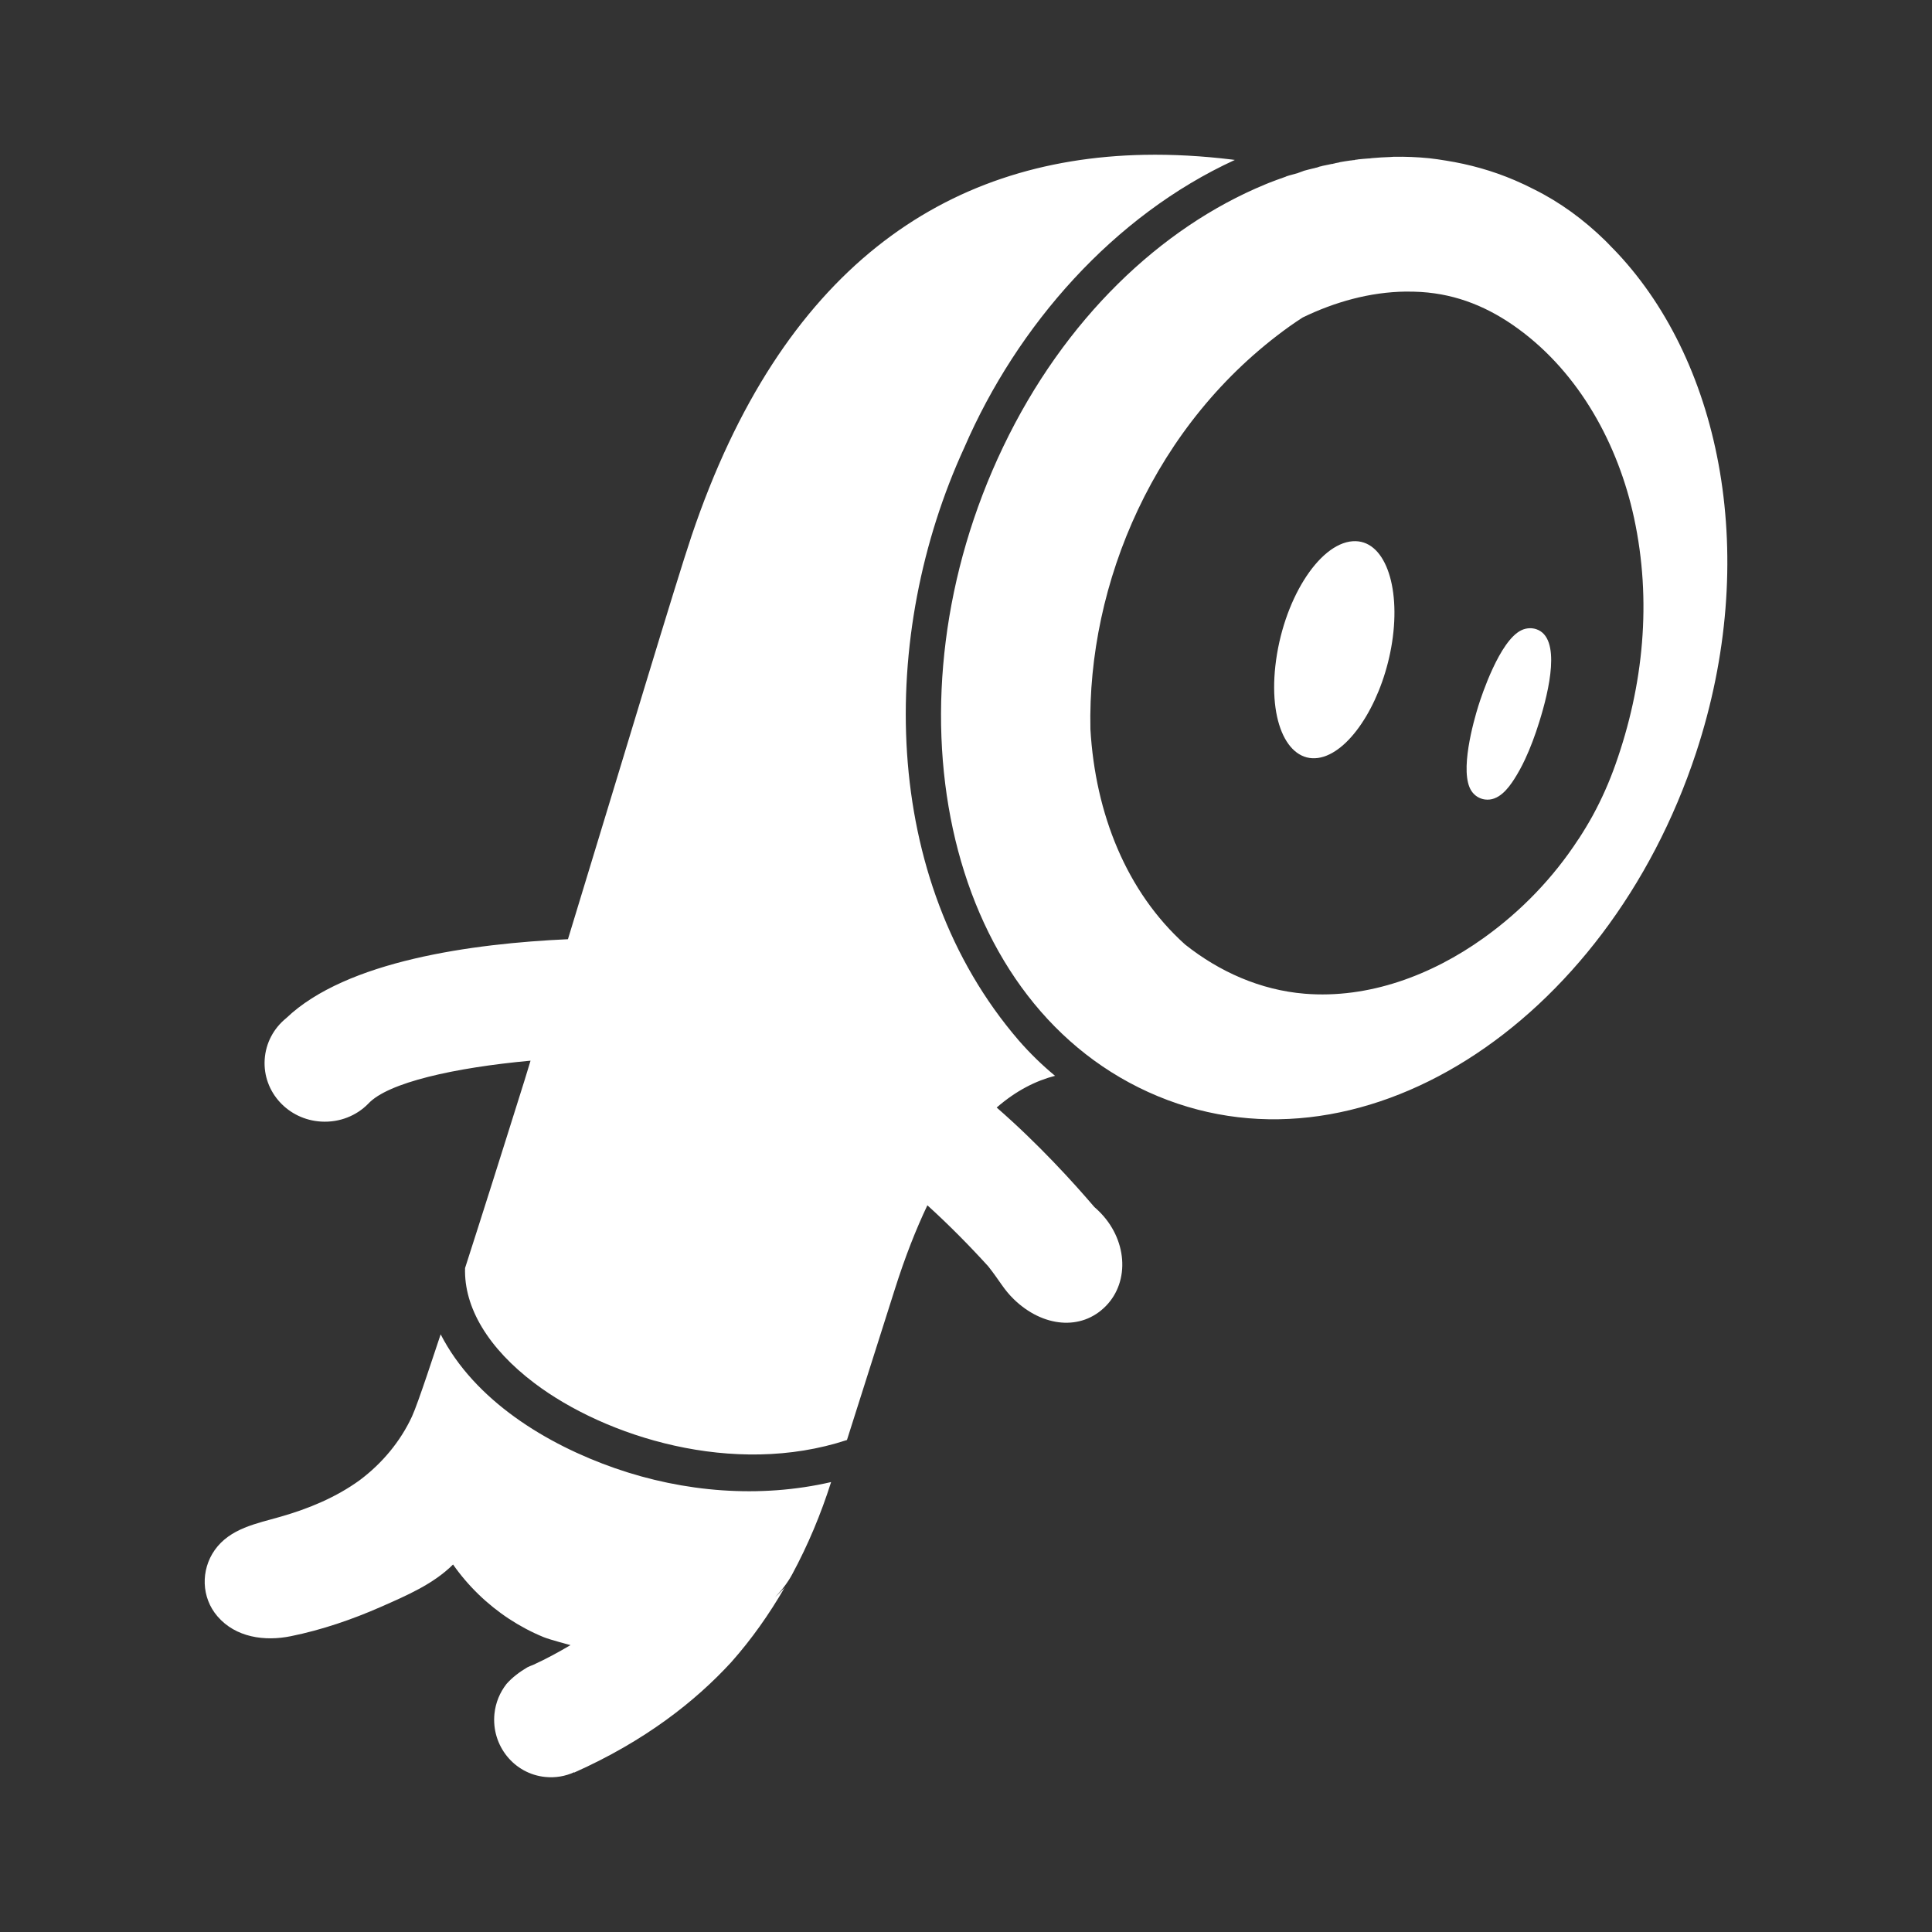 <?xml version="1.0" encoding="UTF-8" standalone="no"?>
<!-- Created with Inkscape (http://www.inkscape.org/) -->

<svg
   xmlns:dc="http://purl.org/dc/elements/1.1/"
   xmlns:cc="http://creativecommons.org/ns#"
   xmlns:rdf="http://www.w3.org/1999/02/22-rdf-syntax-ns#"
   xmlns:svg="http://www.w3.org/2000/svg"
   xmlns="http://www.w3.org/2000/svg"
   xmlns:xlink="http://www.w3.org/1999/xlink"
   xmlns:sodipodi="http://sodipodi.sourceforge.net/DTD/sodipodi-0.dtd"
   xmlns:inkscape="http://www.inkscape.org/namespaces/inkscape"
   version="1.1"
   width="100%"
   height="100%"
   viewBox="0 0 512 512"
   id="svg2"
   inkscape:version="0.48.5 r10040"
   sodipodi:docname="gcstar.svg">
  <rect x="0" y="0" width="512" height="512" fill="#333333" stroke="none"/>
  <sodipodi:namedview
     pagecolor="#ffffff"
     bordercolor="#666666"
     borderopacity="1"
     objecttolerance="10"
     gridtolerance="10"
     guidetolerance="10"
     inkscape:pageopacity="0"
     inkscape:pageshadow="2"
     inkscape:window-width="684"
     inkscape:window-height="480"
     id="namedview223"
     showgrid="false"
     inkscape:zoom="0.4609375"
     inkscape:cx="256"
     inkscape:cy="256"
     inkscape:window-x="0"
     inkscape:window-y="0"
     inkscape:window-maximized="0"
     inkscape:current-layer="svg2" />
  <defs
     id="defs4">
    <clipPath
       id="1">
      <path
         d="M 26,0 C 11.603,0 0,11.603 0,26 v 460 c 0,14.397 11.603,26 26,26 h 460 c 14.397,0 26,-11.603 26,-26 V 26 C 512,11.603 500.397,0 486,0 H 26"
         inkscape:connector-curvature="0"
         id="path7" />
    </clipPath>
    <linearGradient
       id="2">
      <stop
         id="stop30"
         style="stop-color:#fcbd39;stop-opacity:1"
         offset="0" />
      <stop
         id="stop32"
         style="stop-color:#ff8e04;stop-opacity:1"
         offset="1" />
    </linearGradient>
    <linearGradient
       y1="-122.73"
       x2="0"
       y2="817.68"
       id="3"
       gradientUnits="userSpaceOnUse"
       gradientTransform="translate(236.475,-8.678)">
      <stop
         id="stop35"
         style="stop-color:#ffffff;stop-opacity:1"
         offset="0" />
      <stop
         id="stop37"
         style="stop-color:#ffffff;stop-opacity:0"
         offset="1" />
    </linearGradient>
    <linearGradient
       y1="-2.169"
       x2="0"
       y2="509.85"
       id="4"
       xlink:href="#2"
       gradientUnits="userSpaceOnUse" />
  </defs>
  <path
     d="M 26,0 C 11.603,0 0,11.603 0,26 v 460 c 0,14.397 11.603,26 26,26 h 460 c 14.397,0 26,-11.603 26,-26 V 26 C 512,11.603 500.397,0 486,0 H 26"
     inkscape:connector-curvature="0"
     id="path51"
     style="fill:none;fill-opacity:1" />
  <g
     id="g97"
     style="line-height:125%;letter-spacing:0;word-spacing:0;font-family:Gentium Book Basic" />
  <g
     id="g145"
     style="line-height:125%;letter-spacing:0;word-spacing:0;font-family:Gentium Book Basic" />
  <g
     id="g193"
     style="line-height:125%;letter-spacing:0;word-spacing:0;font-family:Gentium Book Basic" />
  <g
     id="g241"
     style="line-height:125%;letter-spacing:0;word-spacing:0;font-family:Gentium Book Basic" />
  <g
     id="g289"
     style="font-size:208.33px;line-height:125%;letter-spacing:0;word-spacing:0;font-family:Gentium Book Basic" />
  <g
     id="g355"
     style="line-height:125%;letter-spacing:0;word-spacing:0;font-family:Gentium Book Basic" />
  <g
     id="g403"
     style="line-height:125%;letter-spacing:0;word-spacing:0;font-family:Gentium Book Basic" />
  <g
     id="g451"
     style="line-height:125%;letter-spacing:0;word-spacing:0;font-family:Gentium Book Basic" />
  <g
     id="g499"
     style="line-height:125%;letter-spacing:0;word-spacing:0;font-family:Gentium Book Basic" />
  <g
     id="g547"
     style="font-size:208.33px;line-height:125%;letter-spacing:0;word-spacing:0;font-family:Gentium Book Basic" />
  <g
     id="g613"
     style="line-height:125%;letter-spacing:0;word-spacing:0;font-family:Gentium Book Basic" />
  <g
     id="g661"
     style="line-height:125%;letter-spacing:0;word-spacing:0;font-family:Gentium Book Basic" />
  <g
     id="g709"
     style="line-height:125%;letter-spacing:0;word-spacing:0;font-family:Gentium Book Basic" />
  <g
     id="g757"
     style="line-height:125%;letter-spacing:0;word-spacing:0;font-family:Gentium Book Basic" />
  <g
     id="g805"
     style="line-height:125%;letter-spacing:0;word-spacing:0;font-family:Gentium Book Basic" />
  <g
     id="g853"
     style="line-height:125%;letter-spacing:0;word-spacing:0;font-family:Gentium Book Basic" />
  <g
     id="g901"
     style="font-size:208.33px;line-height:125%;letter-spacing:0;word-spacing:0;font-family:Gentium Book Basic" />
  <g
     id="g967"
     style="line-height:125%;letter-spacing:0;word-spacing:0;font-family:Gentium Book Basic" />
  <g
     id="g1015"
     style="line-height:125%;letter-spacing:0;word-spacing:0;font-family:Gentium Book Basic" />
  <g
     id="g1063"
     style="line-height:125%;letter-spacing:0;word-spacing:0;font-family:Gentium Book Basic" />
  <g
     id="g1111"
     style="line-height:125%;letter-spacing:0;word-spacing:0;font-family:Gentium Book Basic" />
  <g
     id="g1159"
     style="font-size:208.33px;line-height:125%;letter-spacing:0;word-spacing:0;font-family:Gentium Book Basic" />
  <g
     id="g1225"
     style="line-height:125%;letter-spacing:0;word-spacing:0;font-family:Gentium Book Basic" />
  <g
     clip-path="url(#1)"
     id="g1277"
     style="opacity:0.0">
    <path
       d="M 303.24,41.03 C 250.255,42.066 207.06,71.446 183.28,141.99 L 536.83,495.54 C 560.608,424.99 603.8,395.61 656.79,394.58 z"
       inkscape:connector-curvature="0"
       id="path1279" />
    <path
       d="m 183.28,141.99 c -4.165,12.355 -17.886,58.2 -32.768,106.91 l 353.55,353.55 c 14.882,-48.701 28.602,-94.55 32.768,-106.91 z"
       inkscape:connector-curvature="0"
       id="path1281" />
    <path
       d="m 150.51,248.9 c -25.2,1.142 -58.748,5.689 -74.67,20.927 l 353.55,353.55 c 15.922,-15.238 49.47,-19.785 74.67,-20.927 z"
       inkscape:connector-curvature="0"
       id="path1283" />
    <path
       d="m 75.844,269.82 c -3.274,2.644 -5.437,6.557 -5.703,11.02 l 353.55,353.55 c 0.266,-4.463 2.429,-8.375 5.703,-11.02 z"
       inkscape:connector-curvature="0"
       id="path1285" />
    <path
       d="m 70.14,280.84 c -0.267,4.527 1.485,8.709 4.494,11.718 l 353.55,353.55 c -3.01,-3.01 -4.761,-7.191 -4.494,-11.718 z"
       inkscape:connector-curvature="0"
       id="path1287" />
    <path
       d="m 74.63,292.56 c 2.679,2.679 6.354,4.428 10.489,4.666 l 353.55,353.55 c -4.135,-0.238 -7.81,-1.987 -10.489,-4.666 z"
       inkscape:connector-curvature="0"
       id="path1289" />
    <path
       d="m 85.12,297.23 c 4.873,0.278 9.352,-1.553 12.469,-4.736 l 353.55,353.55 c -3.117,3.184 -7.596,5.01 -12.469,4.736 z"
       inkscape:connector-curvature="0"
       id="path1291" />
    <path
       d="m 97.59,292.49 c 5.174,-5.609 22.829,-9.552 43.01,-11.406 l 353.55,353.55 c -20.19,1.854 -37.839,5.797 -43.01,11.406 z"
       inkscape:connector-curvature="0"
       id="path1293" />
    <path
       d="m 140.61,281.08 c -0.524,1.686 -1.038,3.401 -1.547,5.075 l 353.55,353.55 c 0.508,-1.674 1.022,-3.389 1.547,-5.075 z"
       inkscape:connector-curvature="0"
       id="path1295" />
    <path
       d="m 139.06,286.16 c -1.729,5.433 -3.422,10.851 -5.123,16.287 l 353.55,353.55 c 1.701,-5.436 3.394,-10.855 5.123,-16.287 z"
       inkscape:connector-curvature="0"
       id="path1297" />
    <path
       d="m 133.94,302.45 c -2.355,7.474 -4.719,14.963 -7.105,22.425 l 353.55,353.55 c 2.386,-7.462 4.75,-14.951 7.105,-22.425 z"
       inkscape:connector-curvature="0"
       id="path1299" />
    <path
       d="m 126.83,324.87 c -1.185,3.719 -2.368,7.445 -3.576,11.164 l 353.55,353.55 c 1.209,-3.719 2.391,-7.445 3.576,-11.164 z"
       inkscape:connector-curvature="0"
       id="path1301" />
    <path
       d="m 123.26,336.04 c -0.261,8.295 3.76,16.809 11.543,24.592 l 353.55,353.55 C 480.57,706.399 476.549,697.884 476.81,689.59 z"
       inkscape:connector-curvature="0"
       id="path1303" />
    <path
       d="m 134.8,360.63 c 2.023,2.023 4.3,3.997 6.822,5.904 l 353.55,353.55 c -2.522,-1.907 -4.799,-3.881 -6.822,-5.904 z"
       inkscape:connector-curvature="0"
       id="path1305" />
    <path
       d="m 141.62,366.53 c 18.789,14.209 52.73,24.986 82.84,15.08 l 353.55,353.55 c -30.11,9.907 -64.05,-0.87 -82.84,-15.08 z"
       inkscape:connector-curvature="0"
       id="path1307" />
    <path
       d="m 224.46,381.61 c 3.324,-10.466 7.75,-24.455 12.662,-39.872 l 353.55,353.55 c -4.912,15.418 -9.338,29.406 -12.662,39.872 z"
       inkscape:connector-curvature="0"
       id="path1309" />
    <path
       d="m 237.12,341.74 c 2.722,-8.608 5.632,-15.985 8.651,-22.329 l 353.55,353.55 c -3.02,6.344 -5.929,13.72 -8.651,22.329 z"
       inkscape:connector-curvature="0"
       id="path1311" />
    <path
       d="m 245.77,319.41 c 2.654,2.407 5.294,4.932 7.86,7.498 l 353.55,353.55 c -2.566,-2.566 -5.206,-5.091 -7.86,-7.498 z"
       inkscape:connector-curvature="0"
       id="path1313" />
    <path
       d="m 253.63,326.91 c 2.883,2.883 5.673,5.818 8.283,8.692 l 353.55,353.55 c -2.61,-2.875 -5.399,-5.809 -8.283,-8.692 z"
       inkscape:connector-curvature="0"
       id="path1315" />
    <path
       d="m 261.91,335.6 c 3.036,3.837 3.959,5.896 6.532,8.47 l 353.55,353.55 c -2.573,-2.573 -3.496,-4.633 -6.532,-8.47 z"
       inkscape:connector-curvature="0"
       id="path1317" />
    <path
       d="m 268.45,344.07 c 0.092,0.092 0.186,0.185 0.282,0.278 l 353.55,353.55 c -0.096,-0.093 -0.19,-0.186 -0.282,-0.278 z"
       inkscape:connector-curvature="0"
       id="path1319" />
    <path
       d="m 268.73,344.35 c 7.568,7.322 17.774,8.425 24.31,1.788 l 353.55,353.55 c -6.535,6.637 -16.742,5.533 -24.31,-1.788 z"
       inkscape:connector-curvature="0"
       id="path1321" />
    <path
       d="m 293.04,346.14 c 6.457,-6.553 5.689,-17.658 -1.641,-24.988 l 353.55,353.55 c 7.33,7.33 8.097,18.435 1.641,24.988 z"
       inkscape:connector-curvature="0"
       id="path1323" />
    <path
       d="m 291.4,321.15 c -0.081,-0.081 -0.162,-0.161 -0.244,-0.24 l 353.55,353.55 c 0.082,0.08 0.164,0.16 0.244,0.24 z"
       inkscape:connector-curvature="0"
       id="path1325" />
    <path
       d="m 291.15,320.91 c -0.36,-0.344 -0.728,-0.702 -1.112,-1.015 l 353.55,353.55 c 0.383,0.313 0.752,0.671 1.112,1.015 z"
       inkscape:connector-curvature="0"
       id="path1327" />
    <path
       d="m 290.04,319.89 c -3.507,-4.107 -8.541,-9.749 -14.572,-15.78 l 353.55,353.55 c 6.03,6.03 11.07,11.673 14.572,15.78 z"
       inkscape:connector-curvature="0"
       id="path1329" />
    <path
       d="m 275.47,304.11 c -3.479,-3.479 -7.291,-7.088 -11.333,-10.608 l 353.55,353.55 c 4.04,3.52 7.853,7.129 11.333,10.608 z"
       inkscape:connector-curvature="0"
       id="path1331" />
    <path
       d="m 264.14,293.5 c 5.205,-4.524 10.421,-7.104 15.466,-8.409 l 353.55,353.55 c -5.04,1.306 -10.26,3.885 -15.466,8.409 z"
       inkscape:connector-curvature="0"
       id="path1333" />
    <path
       d="m 279.6,285.1 c -1.991,-1.646 -3.909,-3.389 -5.746,-5.226 l 353.55,353.55 c 1.838,1.838 3.755,3.58 5.746,5.226 z"
       inkscape:connector-curvature="0"
       id="path1335" />
    <path
       d="m 273.86,279.87 c -1.333,-1.333 -2.624,-2.717 -3.871,-4.15 l 353.55,353.55 c 1.247,1.433 2.538,2.817 3.871,4.15 z"
       inkscape:connector-curvature="0"
       id="path1337" />
    <path
       d="M 269.99,275.72 C 233.056,232.823 232.79,168.13 255.588,118.55 l 353.55,353.55 c -22.797,49.575 -22.531,114.27 14.402,157.17 z"
       inkscape:connector-curvature="0"
       id="path1339" />
    <path
       d="M 255.58,118.55 C 269.579,86.22 295.133,57.11 327.25,42.38 L 680.8,395.93 c -32.12,14.732 -57.675,43.842 -71.67,76.17 z"
       inkscape:connector-curvature="0"
       id="path1341" />
    <path
       d="m 327.26,42.38 c -0.234,-0.022 -0.494,-0.077 -0.725,-0.097 l 353.55,353.55 c 0.231,0.02 0.491,0.075 0.725,0.097 z"
       inkscape:connector-curvature="0"
       id="path1343" />
    <path
       d="m 326.53,42.28 c -7.94,-0.97 -15.726,-1.405 -23.295,-1.257 l 353.55,353.55 c 7.569,-0.148 15.355,0.287 23.295,1.257 z"
       inkscape:connector-curvature="0"
       id="path1345" />
    <path
       d="m 369.16,41.56 c -0.257,0.005 -0.517,0.042 -0.773,0.048 l 353.55,353.55 c 0.257,-0.007 0.516,-0.044 0.773,-0.048 z"
       inkscape:connector-curvature="0"
       id="path1347" />
    <path
       d="m 368.39,41.608 c -1.592,0.044 -3.188,0.156 -4.785,0.29 l 353.55,353.55 c 1.597,-0.134 3.193,-0.246 4.785,-0.29 z"
       inkscape:connector-curvature="0"
       id="path1349" />
    <path
       d="m 363.6,41.898 c -0.242,0.019 -0.483,0.075 -0.725,0.097 l 353.55,353.55 c 0.242,-0.022 0.482,-0.077 0.725,-0.097 z"
       inkscape:connector-curvature="0"
       id="path1351" />
    <path
       d="m 362.88,41.995 c -0.048,0.005 -0.096,-0.005 -0.145,0 l 353.55,353.55 c 0.049,-0.005 0.097,0.005 0.145,0 z"
       inkscape:connector-curvature="0"
       id="path1353" />
    <path
       d="m 362.73,41.995 c -0.033,0.003 -0.065,-0.003 -0.096,0 l 353.55,353.55 c 0.031,-0.003 0.063,0.003 0.096,0 z"
       inkscape:connector-curvature="0"
       id="path1355" />
    <path
       d="m 362.63,41.995 c -0.918,0.088 -1.837,0.125 -2.755,0.242 l 353.55,353.55 c 0.918,-0.117 1.837,-0.154 2.755,-0.242 z"
       inkscape:connector-curvature="0"
       id="path1357" />
    <path
       d="m 359.88,42.24 c -0.065,0.008 -0.128,0.04 -0.193,0.048 l 353.55,353.55 c 0.065,-0.008 0.128,-0.041 0.193,-0.048 z"
       inkscape:connector-curvature="0"
       id="path1359" />
    <path
       d="m 359.69,42.28 c -0.16,0.021 -0.323,0.027 -0.483,0.048 l 353.55,353.55 c 0.16,-0.021 0.323,-0.028 0.483,-0.048 z"
       inkscape:connector-curvature="0"
       id="path1361" />
    <path
       d="m 359.2,42.33 c -0.05,0.006 -0.096,0.042 -0.145,0.048 l 353.55,353.55 c 0.049,-0.007 0.095,-0.042 0.145,-0.048 z"
       inkscape:connector-curvature="0"
       id="path1363" />
    <path
       d="m 359.06,42.38 c -0.049,0.006 -0.096,0.042 -0.145,0.048 l 353.55,353.55 c 0.049,-0.007 0.096,-0.042 0.145,-0.048 z"
       inkscape:connector-curvature="0"
       id="path1365" />
    <path
       d="m 358.91,42.43 c -0.063,0.009 -0.13,-0.009 -0.193,0 l 353.55,353.55 c 0.063,-0.009 0.13,0.009 0.193,0 z"
       inkscape:connector-curvature="0"
       id="path1367" />
    <path
       d="m 358.72,42.43 c -0.128,0.018 -0.259,0.03 -0.387,0.048 l 353.55,353.55 c 0.128,-0.018 0.258,-0.031 0.387,-0.048 z"
       inkscape:connector-curvature="0"
       id="path1369" />
    <path
       d="m 358.33,42.478 c -0.096,0.014 -0.194,0.034 -0.29,0.048 l 353.55,353.55 c 0.096,-0.014 0.194,-0.034 0.29,-0.048 z"
       inkscape:connector-curvature="0"
       id="path1371" />
    <path
       d="m 358.04,42.526 c -0.048,0.008 -0.097,-0.008 -0.145,0 l 353.55,353.55 c 0.048,-0.008 0.097,0.008 0.145,0 z"
       inkscape:connector-curvature="0"
       id="path1373" />
    <path
       d="m 357.9,42.526 c -0.92,0.138 -1.835,0.267 -2.755,0.435 l 353.55,353.55 c 0.92,-0.168 1.834,-0.297 2.755,-0.435 z"
       inkscape:connector-curvature="0"
       id="path1375" />
    <path
       d="m 355.14,42.961 c -0.05,0.009 -0.094,0.039 -0.145,0.048 l 353.55,353.55 c 0.051,-0.009 0.095,-0.039 0.145,-0.048 z"
       inkscape:connector-curvature="0"
       id="path1377" />
    <path
       d="m 355,43.01 c -0.065,0.012 -0.128,0.036 -0.193,0.048 l 353.55,353.55 c 0.065,-0.012 0.128,-0.036 0.193,-0.048 z"
       inkscape:connector-curvature="0"
       id="path1379" />
    <path
       d="m 354.8,43.06 c -0.05,0.009 -0.096,0.039 -0.145,0.048 l 353.55,353.55 c 0.049,-0.009 0.095,-0.039 0.145,-0.048 z"
       inkscape:connector-curvature="0"
       id="path1381" />
    <path
       d="m 354.66,43.11 c -0.046,0.009 -0.097,-0.009 -0.145,0 l 353.55,353.55 c 0.048,-0.009 0.099,0.009 0.145,0 z"
       inkscape:connector-curvature="0"
       id="path1383" />
    <path
       d="m 354.51,43.11 c -0.05,0.009 -0.096,0.039 -0.145,0.048 l 353.55,353.55 c 0.049,-0.009 0.095,-0.039 0.145,-0.048 z"
       inkscape:connector-curvature="0"
       id="path1385" />
    <path
       d="m 354.37,43.15 c -0.111,0.022 -0.226,0.026 -0.338,0.048 l 353.55,353.55 c 0.112,-0.022 0.227,-0.027 0.338,-0.048 z"
       inkscape:connector-curvature="0"
       id="path1387" />
    <path
       d="m 354.03,43.2 c -0.05,0.009 -0.096,0.039 -0.145,0.048 l 353.55,353.55 c 0.049,-0.01 0.095,-0.039 0.145,-0.048 z"
       inkscape:connector-curvature="0"
       id="path1389" />
    <path
       d="m 353.88,43.25 c -0.049,0.009 -0.096,0.038 -0.145,0.048 l 353.55,353.55 c 0.049,-0.01 0.096,-0.039 0.145,-0.048 z"
       inkscape:connector-curvature="0"
       id="path1391" />
    <path
       d="m 353.74,43.3 c -0.096,0.019 -0.194,0.029 -0.29,0.048 L 707,396.898 c 0.096,-0.019 0.194,-0.029 0.29,-0.048 z"
       inkscape:connector-curvature="0"
       id="path1393" />
    <path
       d="m 353.45,43.35 c -0.05,0.011 -0.094,0.038 -0.145,0.048 l 353.55,353.55 c 0.051,-0.01 0.095,-0.037 0.145,-0.048 z"
       inkscape:connector-curvature="0"
       id="path1395" />
    <path
       d="m 353.3,43.4 c -0.065,0.014 -0.128,0.035 -0.193,0.048 l 353.55,353.55 c 0.065,-0.014 0.128,-0.034 0.193,-0.048 z"
       inkscape:connector-curvature="0"
       id="path1397" />
    <path
       d="m 353.11,43.44 c -0.046,0.009 -0.097,-0.009 -0.145,0 l 353.55,353.55 c 0.048,-0.009 0.099,0.009 0.145,0 z"
       inkscape:connector-curvature="0"
       id="path1399" />
    <path
       d="m 352.96,43.44 c -0.08,0.017 -0.162,0.031 -0.242,0.048 l 353.55,353.55 c 0.08,-0.017 0.162,-0.031 0.242,-0.048 z"
       inkscape:connector-curvature="0"
       id="path1401" />
    <path
       d="m 352.72,43.492 c -0.226,0.048 -0.451,0.096 -0.677,0.145 l 353.55,353.55 c 0.226,-0.049 0.451,-0.097 0.677,-0.145 z"
       inkscape:connector-curvature="0"
       id="path1403" />
    <path
       d="m 352.05,43.637 c -0.547,0.119 -1.096,0.209 -1.643,0.338 l 353.55,353.55 c 0.547,-0.129 1.096,-0.219 1.643,-0.338 z"
       inkscape:connector-curvature="0"
       id="path1405" />
    <path
       d="m 350.4,43.975 c -0.049,0.012 -0.096,0.036 -0.145,0.048 l 353.55,353.55 c 0.049,-0.012 0.096,-0.036 0.145,-0.048 z"
       inkscape:connector-curvature="0"
       id="path1407" />
    <path
       d="m 350.26,44.02 c -0.05,0.012 -0.096,0.036 -0.145,0.048 l 353.55,353.55 c 0.049,-0.012 0.095,-0.036 0.145,-0.048 z"
       inkscape:connector-curvature="0"
       id="path1409" />
    <path
       d="m 350.11,44.07 c -0.096,0.023 -0.194,0.025 -0.29,0.048 l 353.55,353.55 c 0.096,-0.023 0.194,-0.025 0.29,-0.048 z"
       inkscape:connector-curvature="0"
       id="path1411" />
    <path
       d="m 349.82,44.12 c -0.05,0.012 -0.096,0.036 -0.145,0.048 l 353.55,353.55 c 0.049,-0.012 0.095,-0.036 0.145,-0.048 z"
       inkscape:connector-curvature="0"
       id="path1413" />
    <path
       d="m 349.68,44.17 c -0.05,0.012 -0.096,0.036 -0.145,0.048 l 353.55,353.55 c 0.049,-0.012 0.095,-0.036 0.145,-0.048 z"
       inkscape:connector-curvature="0"
       id="path1415" />
    <path
       d="m 349.53,44.22 c -0.05,0.012 -0.096,0.036 -0.145,0.048 l 353.55,353.55 c 0.049,-0.012 0.095,-0.036 0.145,-0.048 z"
       inkscape:connector-curvature="0"
       id="path1417" />
    <path
       d="m 349.39,44.26 c -0.05,0.012 -0.096,0.036 -0.145,0.048 l 353.55,353.55 c 0.049,-0.012 0.095,-0.036 0.145,-0.048 z"
       inkscape:connector-curvature="0"
       id="path1419" />
    <path
       d="m 349.24,44.31 c -0.05,0.012 -0.096,0.036 -0.145,0.048 l 353.55,353.55 c 0.049,-0.013 0.095,-0.036 0.145,-0.048 z"
       inkscape:connector-curvature="0"
       id="path1421" />
    <path
       d="m 349.1,44.36 c -0.02,0.005 -0.028,0.043 -0.048,0.048 l 353.55,353.55 c 0.02,-0.005 0.028,-0.044 0.048,-0.048 z"
       inkscape:connector-curvature="0"
       id="path1423" />
    <path
       d="m 349.05,44.41 c -0.045,0.012 -0.099,-0.012 -0.145,0 l 353.55,353.55 c 0.046,-0.012 0.1,0.012 0.145,0 z"
       inkscape:connector-curvature="0"
       id="path1425" />
    <path
       d="m 348.9,44.41 c -0.034,0.009 -0.062,0.039 -0.096,0.048 l 353.55,353.55 c 0.034,-0.009 0.062,-0.039 0.096,-0.048 z"
       inkscape:connector-curvature="0"
       id="path1427" />
    <path
       d="m 348.81,44.46 c -0.031,0.008 -0.066,-0.008 -0.096,0 l 353.55,353.55 c 0.03,-0.008 0.065,0.008 0.096,0 z"
       inkscape:connector-curvature="0"
       id="path1429" />
    <path
       d="m 348.71,44.46 c -0.065,0.017 -0.128,0.031 -0.193,0.048 l 353.55,353.55 c 0.065,-0.017 0.128,-0.031 0.193,-0.048 z"
       inkscape:connector-curvature="0"
       id="path1431" />
    <path
       d="m 348.52,44.506 c -0.05,0.012 -0.096,0.035 -0.145,0.048 l 353.55,353.55 c 0.049,-0.013 0.095,-0.036 0.145,-0.048 z"
       inkscape:connector-curvature="0"
       id="path1433" />
    <path
       d="m 348.37,44.554 c -0.05,0.014 -0.096,0.035 -0.145,0.048 l 353.55,353.55 c 0.049,-0.013 0.095,-0.034 0.145,-0.048 z"
       inkscape:connector-curvature="0"
       id="path1435" />
    <path
       d="m 348.23,44.602 c -0.015,0.005 -0.034,-0.005 -0.048,0 l 353.55,353.55 c 0.014,-0.005 0.033,0.005 0.048,0 z"
       inkscape:connector-curvature="0"
       id="path1437" />
    <path
       d="m 348.18,44.602 c -0.079,0.021 -0.163,0.027 -0.241,0.048 l 353.55,353.55 c 0.079,-0.021 0.163,-0.027 0.241,-0.048 z"
       inkscape:connector-curvature="0"
       id="path1439" />
    <path
       d="m 347.94,44.65 c -0.754,0.2 -1.519,0.361 -2.272,0.58 l 353.55,353.55 c 0.753,-0.219 1.518,-0.38 2.272,-0.58 z"
       inkscape:connector-curvature="0"
       id="path1441" />
    <path
       d="m 345.66,45.23 c -0.05,0.014 -0.096,0.034 -0.145,0.048 l 353.55,353.55 c 0.049,-0.014 0.095,-0.034 0.145,-0.048 z"
       inkscape:connector-curvature="0"
       id="path1443" />
    <path
       d="m 345.52,45.28 c -0.05,0.014 -0.096,0.034 -0.145,0.048 l 353.55,353.55 c 0.049,-0.014 0.095,-0.034 0.145,-0.048 z"
       inkscape:connector-curvature="0"
       id="path1445" />
    <path
       d="m 345.37,45.33 c -0.034,0.011 -0.063,0.038 -0.096,0.048 l 353.55,353.55 c 0.033,-0.01 0.062,-0.037 0.096,-0.048 z"
       inkscape:connector-curvature="0"
       id="path1447" />
    <path
       d="m 345.28,45.38 c -0.05,0.015 -0.096,0.034 -0.145,0.048 l 353.55,353.55 c 0.049,-0.015 0.095,-0.033 0.145,-0.048 z"
       inkscape:connector-curvature="0"
       id="path1449" />
    <path
       d="m 345.13,45.42 c -0.048,0.015 -0.096,0.034 -0.145,0.048 l 353.55,353.55 c 0.049,-0.015 0.097,-0.033 0.145,-0.048 z"
       inkscape:connector-curvature="0"
       id="path1451" />
    <path
       d="m 344.99,45.47 c -0.034,0.011 -0.063,0.038 -0.096,0.048 l 353.55,353.55 c 0.033,-0.01 0.062,-0.037 0.096,-0.048 z"
       inkscape:connector-curvature="0"
       id="path1453" />
    <path
       d="m 344.89,45.52 c -0.05,0.015 -0.096,0.033 -0.145,0.048 l 353.55,353.55 c 0.049,-0.015 0.095,-0.033 0.145,-0.048 z"
       inkscape:connector-curvature="0"
       id="path1455" />
    <path
       d="m 344.75,45.568 c -0.048,0.015 -0.096,0.033 -0.145,0.048 l 353.55,353.55 c 0.049,-0.015 0.097,-0.033 0.145,-0.048 z"
       inkscape:connector-curvature="0"
       id="path1457" />
    <path
       d="m 344.6,45.616 c -0.05,0.015 -0.096,0.033 -0.145,0.048 l 353.55,353.55 c 0.049,-0.015 0.095,-0.033 0.145,-0.048 z"
       inkscape:connector-curvature="0"
       id="path1459" />
    <path
       d="m 344.46,45.665 c -0.034,0.011 -0.063,0.038 -0.096,0.048 l 353.55,353.55 c 0.033,-0.011 0.062,-0.037 0.096,-0.048 z"
       inkscape:connector-curvature="0"
       id="path1461" />
    <path
       d="m 344.36,45.713 c -0.049,0.016 -0.096,0.033 -0.145,0.048 l 353.55,353.55 c 0.049,-0.016 0.096,-0.033 0.145,-0.048 z"
       inkscape:connector-curvature="0"
       id="path1463" />
    <path
       d="m 344.21,45.761 c -0.05,0.016 -0.096,0.033 -0.145,0.048 l 353.55,353.55 c 0.049,-0.016 0.095,-0.033 0.145,-0.048 z"
       inkscape:connector-curvature="0"
       id="path1465" />
    <path
       d="m 344.07,45.809 c -0.034,0.011 -0.062,0.037 -0.096,0.048 l 353.55,353.55 c 0.034,-0.011 0.062,-0.037 0.096,-0.048 z"
       inkscape:connector-curvature="0"
       id="path1467" />
    <path
       d="m 343.97,45.858 c -0.05,0.016 -0.096,0.032 -0.145,0.048 l 353.55,353.55 c 0.049,-0.016 0.095,-0.032 0.145,-0.048 z"
       inkscape:connector-curvature="0"
       id="path1469" />
    <path
       d="m 343.83,45.906 c -0.952,0.297 -1.95,0.494 -2.9,0.822 l 353.55,353.55 c 0.949,-0.328 1.947,-0.524 2.9,-0.822 z"
       inkscape:connector-curvature="0"
       id="path1471" />
    <path
       d="m 340.93,46.727 c -0.034,0.012 -0.063,0.036 -0.096,0.048 l 353.55,353.55 c 0.033,-0.012 0.062,-0.036 0.096,-0.048 z"
       inkscape:connector-curvature="0"
       id="path1473" />
    <path
       d="m 340.83,46.776 c -0.034,0.012 -0.063,0.036 -0.096,0.048 l 353.55,353.55 c 0.033,-0.012 0.062,-0.036 0.096,-0.048 z"
       inkscape:connector-curvature="0"
       id="path1475" />
    <path
       d="m 340.74,46.824 c -0.13,0.046 -0.257,0.099 -0.387,0.145 l 353.55,353.55 c 0.13,-0.046 0.257,-0.099 0.387,-0.145 z"
       inkscape:connector-curvature="0"
       id="path1477" />
    <path
       d="m 340.35,46.969 c -1.365,0.481 -2.702,0.954 -4.06,1.498 l 353.55,353.55 c 1.357,-0.544 2.694,-1.017 4.06,-1.498 z"
       inkscape:connector-curvature="0"
       id="path1479" />
    <path
       d="m 336.29,48.47 c -0.355,0.143 -0.709,0.288 -1.063,0.435 l 353.55,353.55 c 0.354,-0.147 0.708,-0.292 1.063,-0.435 z"
       inkscape:connector-curvature="0"
       id="path1481" />
    <path
       d="m 335.23,48.902 c -27.571,11.396 -53.17,35.611 -69.4,69.55 l 353.55,353.55 c 16.228,-33.936 41.831,-58.15 69.4,-69.55 z"
       inkscape:connector-curvature="0"
       id="path1483" />
    <path
       d="m 265.82,118.45 c -26.615,55.608 -20.253,119.67 14.1,154.02 L 633.47,626.02 C 599.12,591.67 592.759,527.61 619.37,472 z"
       inkscape:connector-curvature="0"
       id="path1485" />
    <path
       d="m 279.92,272.47 c 6.97,6.97 15.09,12.717 24.327,16.921 l 353.55,353.55 c -9.233,-4.204 -17.356,-9.951 -24.327,-16.921 z"
       inkscape:connector-curvature="0"
       id="path1487" />
    <path
       d="m 304.25,289.39 c 55.32,25.2 121.51,-17.911 145.23,-89.94 L 803.03,553 c -23.724,72.03 -89.91,115.14 -145.23,89.94 z"
       inkscape:connector-curvature="0"
       id="path1489" />
    <path
       d="M 449.48,199.45 C 466.401,148.08 456.362,96.72 428.601,67.07 l 353.55,353.55 c 27.76,29.649 37.8,81.01 20.879,132.38 z"
       inkscape:connector-curvature="0"
       id="path1491" />
    <path
       d="m 428.6,67.07 c -0.523,-0.57 -1.06,-1.091 -1.595,-1.643 l 353.55,353.55 c 0.534,0.552 1.072,1.073 1.595,1.643 z"
       inkscape:connector-curvature="0"
       id="path1493" />
    <path
       d="m 427,65.43 c -0.459,-0.466 -0.9,-0.953 -1.362,-1.415 l 353.55,353.55 c 0.462,0.462 0.902,0.949 1.362,1.415 z"
       inkscape:connector-curvature="0"
       id="path1495" />
    <path
       d="m 425.64,64.02 c -0.077,-0.077 -0.155,-0.153 -0.233,-0.229 l 353.55,353.55 c 0.078,0.075 0.156,0.152 0.233,0.229 z"
       inkscape:connector-curvature="0"
       id="path1497" />
    <path
       d="M 425.41,63.788 C 419.682,58.186 413.36,53.575 406.561,50.207 l 353.55,353.55 c 6.801,3.368 13.12,7.978 18.849,13.581 z"
       inkscape:connector-curvature="0"
       id="path1499" />
    <path
       d="m 406.56,50.21 c -1.675,-0.869 -3.38,-1.669 -5.123,-2.417 l 353.55,353.55 c 1.743,0.747 3.448,1.548 5.123,2.416 z"
       inkscape:connector-curvature="0"
       id="path1501" />
    <path
       d="m 401.44,47.79 c -5.915,-2.534 -12.03,-4.234 -18.269,-5.22 l 353.55,353.55 c 6.234,0.986 12.354,2.685 18.269,5.22 z"
       inkscape:connector-curvature="0"
       id="path1503" />
    <path
       d="m 383.17,42.571 c -1.478,-0.237 -2.957,-0.476 -4.446,-0.628 l 353.55,353.55 c 1.49,0.152 2.968,0.391 4.446,0.628 z"
       inkscape:connector-curvature="0"
       id="path1505" />
    <path
       d="m 378.72,41.943 c -3.11,-0.312 -6.229,-0.437 -9.376,-0.387 l 353.55,353.55 c 3.147,-0.05 6.266,0.075 9.376,0.387 z"
       inkscape:connector-curvature="0"
       id="path1507" />
    <path
       d="m 369.35,41.556 c -0.065,0.001 -0.128,-10e-4 -0.193,0 l 353.55,353.55 c 0.065,-10e-4 0.128,0.001 0.193,0 z"
       inkscape:connector-curvature="0"
       id="path1509" />
    <path
       d="m 372.54,77.28 c 1.352,-0.017 2.704,0.009 4.06,0.097 l 353.55,353.55 c -1.356,-0.087 -2.708,-0.114 -4.06,-0.097 z"
       inkscape:connector-curvature="0"
       id="path1511" />
    <path
       d="m 376.6,77.37 c 9.633,0.61 18,4.103 25.76,9.763 l 353.55,353.55 c -7.76,-5.659 -16.13,-9.153 -25.76,-9.763 z"
       inkscape:connector-curvature="0"
       id="path1513" />
    <path
       d="m 402.36,87.14 c 2.877,2.101 5.564,4.418 8.06,6.916 l 353.55,353.55 c -2.499,-2.499 -5.186,-4.816 -8.06,-6.916 z"
       inkscape:connector-curvature="0"
       id="path1515" />
    <path
       d="m 410.42,94.05 c 11.631,11.631 19.17,27.2 22.626,43.2 l 353.55,353.55 c -3.457,-16 -10.996,-31.571 -22.626,-43.2 z"
       inkscape:connector-curvature="0"
       id="path1517" />
    <path
       d="m 433.05,137.25 c 4.729,21.93 2.529,44.31 -4.93,65.34 l 353.55,353.55 c 7.459,-21.03 9.658,-43.41 4.929,-65.34 z"
       inkscape:connector-curvature="0"
       id="path1519" />
    <path
       d="m 428.12,202.6 c -1.643,4.646 -3.618,9.113 -5.945,13.387 l 353.55,353.55 c 2.327,-4.275 4.302,-8.741 5.945,-13.387 z"
       inkscape:connector-curvature="0"
       id="path1521" />
    <path
       d="m 422.18,215.98 c -0.019,0.031 -0.048,0.065 -0.048,0.097 l 353.55,353.55 c 0,-0.031 0.029,-0.066 0.048,-0.097 z"
       inkscape:connector-curvature="0"
       id="path1523" />
    <path
       d="m 422.13,216.08 c -1.166,2.112 -2.411,4.172 -3.721,6.186 l 353.55,353.55 c 1.31,-2.01 2.556,-4.074 3.721,-6.186 z"
       inkscape:connector-curvature="0"
       id="path1525" />
    <path
       d="m 418.41,222.27 c -0.046,0.059 -0.094,0.127 -0.145,0.193 l 353.55,353.55 c 0.051,-0.067 0.099,-0.135 0.145,-0.193 z"
       inkscape:connector-curvature="0"
       id="path1527" />
    <path
       d="m 418.26,222.46 c -6.622,10.161 -15.14,19.03 -25.18,26.19 L 746.63,602.2 c 10.04,-7.165 18.558,-16.03 25.18,-26.19 z"
       inkscape:connector-curvature="0"
       id="path1529" />
    <path
       d="m 393.08,248.65 c -13.634,9.747 -30.36,16.08 -47.32,14.692 l 353.55,353.55 c 16.955,1.388 33.681,-4.946 47.32,-14.692 z"
       inkscape:connector-curvature="0"
       id="path1531" />
    <path
       d="m 345.77,263.35 c -11.757,-0.966 -22.619,-5.829 -31.704,-13.05 l 353.55,353.55 c 9.09,7.22 19.948,12.08 31.705,13.05 z"
       inkscape:connector-curvature="0"
       id="path1533" />
    <path
       d="m 314.06,250.3 c -0.874,-0.786 -1.725,-1.594 -2.553,-2.422 l 353.55,353.55 c 0.828,0.828 1.679,1.635 2.553,2.422 z"
       inkscape:connector-curvature="0"
       id="path1535" />
    <path
       d="m 311.51,247.88 c -13.875,-13.875 -21.302,-33.482 -22.531,-54.656 l 353.55,353.55 c 1.229,21.17 8.656,40.781 22.531,54.656 z"
       inkscape:connector-curvature="0"
       id="path1537" />
    <path
       d="m 288.98,193.22 c -0.817,-38.517 16.85,-81.05 52.825,-106.76 l 353.55,353.55 c -35.975,25.712 -53.642,68.24 -52.825,106.76 z"
       inkscape:connector-curvature="0"
       id="path1539" />
    <path
       d="m 341.8,86.46 c 1.134,-0.817 2.289,-1.577 3.431,-2.32 l 353.55,353.55 c -1.142,0.743 -2.297,1.502 -3.431,2.32 z"
       inkscape:connector-curvature="0"
       id="path1541" />
    <path
       d="m 345.24,84.14 c 8.518,-4.127 17.841,-6.745 27.307,-6.863 l 353.55,353.55 c -9.466,0.118 -18.789,2.736 -27.307,6.863 z"
       inkscape:connector-curvature="0"
       id="path1543" />
    <path
       d="m 358.48,143.44 c -9.05,0.661 -18.575,15.833 -20.492,33.06 l 353.55,353.55 c 1.917,-17.225 11.442,-32.397 20.492,-33.06 z"
       inkscape:connector-curvature="0"
       id="path1545" />
    <path
       d="m 337.99,176.5 c -1.14,10.33 0.848,18.26 4.621,22.03 l 353.55,353.55 c -3.773,-3.773 -5.761,-11.704 -4.621,-22.03 z"
       inkscape:connector-curvature="0"
       id="path1547" />
    <path
       d="m 342.61,198.53 c 2.219,2.219 5.05,3 8.235,1.986 l 353.55,353.55 c -3.18,1.014 -6.02,0.232 -8.235,-1.986 z"
       inkscape:connector-curvature="0"
       id="path1549" />
    <path
       d="m 350.84,200.52 c 8.01,-2.566 15.846,-15.816 18.08,-30.3 l 353.55,353.55 c -2.229,14.487 -10.07,27.737 -18.08,30.3 z"
       inkscape:connector-curvature="0"
       id="path1551" />
    <path
       d="m 368.92,170.21 c 1.68,-10.823 -0.106,-20.19 -4.328,-24.407 l 353.55,353.55 c 4.222,4.222 6.01,13.585 4.328,24.407 z"
       inkscape:connector-curvature="0"
       id="path1553" />
    <path
       d="m 364.59,145.81 c -1.675,-1.675 -3.734,-2.541 -6.111,-2.368 l 353.55,353.55 c 2.378,-0.173 4.436,0.693 6.111,2.368 z"
       inkscape:connector-curvature="0"
       id="path1555" />
    <path
       d="m 405.36,166.49 c -0.678,0.023 -1.44,0.156 -2.272,0.58 l 353.55,353.55 c 0.831,-0.424 1.594,-0.557 2.271,-0.58 z"
       inkscape:connector-curvature="0"
       id="path1557" />
    <path
       d="m 403.09,167.07 c -5.675,2.832 -10.418,17.16 -11.309,20.01 l 353.55,353.55 c 0.892,-2.851 5.634,-17.18 11.309,-20.01 z"
       inkscape:connector-curvature="0"
       id="path1559" />
    <path
       d="m 391.78,187.08 c -1.248,4.01 -5.095,17.535 -1.837,22.522 l 353.55,353.55 c -3.258,-4.987 0.589,-18.509 1.837,-22.522 z"
       inkscape:connector-curvature="0"
       id="path1561" />
    <path
       d="m 389.94,209.6 c 0.207,0.313 0.437,0.595 0.688,0.845 l 353.55,353.55 c -0.251,-0.251 -0.481,-0.533 -0.688,-0.845 z"
       inkscape:connector-curvature="0"
       id="path1563" />
    <path
       d="m 390.63,210.45 c 0.794,0.794 1.792,1.275 2.889,1.426 l 353.55,353.55 c -1.097,-0.152 -2.095,-0.632 -2.889,-1.426 z"
       inkscape:connector-curvature="0"
       id="path1565" />
    <path
       d="m 393.52,211.88 c 3.587,0.485 6.15,-2.863 7.781,-5.413 l 353.55,353.55 c -1.631,2.55 -4.195,5.898 -7.781,5.413 z"
       inkscape:connector-curvature="0"
       id="path1567" />
    <path
       d="m 401.3,206.46 c 0.947,-1.478 1.949,-3.259 2.9,-5.316 l 353.55,353.55 c -0.951,2.057 -1.953,3.838 -2.9,5.316 z"
       inkscape:connector-curvature="0"
       id="path1569" />
    <path
       d="m 404.2,201.15 c 1.373,-2.937 2.646,-6.342 3.721,-9.811 l 353.55,353.55 c -1.075,3.469 -2.349,6.874 -3.721,9.811 z"
       inkscape:connector-curvature="0"
       id="path1571" />
    <path
       d="m 407.92,191.33 c 2.297,-7.326 5.215,-19.307 1.082,-23.44 l 353.55,353.55 c 4.133,4.133 1.215,16.11 -1.082,23.44 z"
       inkscape:connector-curvature="0"
       id="path1573" />
    <path
       d="m 409,167.9 c -0.518,-0.518 -1.148,-0.913 -1.903,-1.16 l 353.55,353.55 c 0.756,0.247 1.385,0.642 1.903,1.16 z"
       inkscape:connector-curvature="0"
       id="path1575" />
    <path
       d="m 407.1,166.73 c -0.448,-0.145 -1.062,-0.265 -1.74,-0.242 l 353.55,353.55 c 0.678,-0.023 1.292,0.097 1.74,0.242 z"
       inkscape:connector-curvature="0"
       id="path1577" />
    <path
       d="m 116.78,353.63 c -1.255,3.704 -5.969,18.256 -7.588,21.749 l 353.55,353.55 c 1.619,-3.493 6.332,-18.04 7.588,-21.749 z"
       inkscape:connector-curvature="0"
       id="path1579" />
    <path
       d="m 109.19,375.38 c -3.098,6.688 -7.928,12.44 -13.822,16.867 l 353.55,353.55 c 5.894,-4.427 10.725,-10.179 13.822,-16.867 z"
       inkscape:connector-curvature="0"
       id="path1581" />
    <path
       d="m 95.37,392.24 c -6.289,4.576 -13.569,7.579 -21.02,9.714 l 353.55,353.55 c 7.455,-2.135 14.735,-5.138 21.02,-9.714 z"
       inkscape:connector-curvature="0"
       id="path1583" />
    <path
       d="m 74.35,401.96 c -6.352,1.819 -13.372,3.079 -17.447,8.844 l 353.55,353.55 c 4.075,-5.765 11.1,-7.03 17.447,-8.844 z"
       inkscape:connector-curvature="0"
       id="path1585" />
    <path
       d="m 56.898,410.8 c -3.743,5.319 -3.546,12.585 0.725,17.544 l 353.55,353.55 c -4.271,-4.959 -4.468,-12.225 -0.725,-17.544 z"
       inkscape:connector-curvature="0"
       id="path1587" />
    <path
       d="m 57.62,428.35 c 0.266,0.31 0.541,0.607 0.824,0.89 l 353.55,353.55 c -0.283,-0.283 -0.558,-0.579 -0.824,-0.89 z"
       inkscape:connector-curvature="0"
       id="path1589" />
    <path
       d="m 58.45,429.24 c 4.857,4.857 12.11,5.716 18.653,4.378 l 353.55,353.55 c -6.545,1.338 -13.796,0.479 -18.653,-4.378 z"
       inkscape:connector-curvature="0"
       id="path1591" />
    <path
       d="m 77.1,433.61 c 8.159,-1.654 16.26,-4.425 23.875,-7.781 l 353.55,353.55 c -7.615,3.356 -15.716,6.127 -23.875,7.781 z"
       inkscape:connector-curvature="0"
       id="path1593" />
    <path
       d="m 100.98,425.83 c 6.68,-2.949 13.822,-5.98 19.09,-11.213 l 353.55,353.55 c -5.268,5.233 -12.41,8.264 -19.09,11.213 z"
       inkscape:connector-curvature="0"
       id="path1595" />
    <path
       d="m 120.07,414.62 c 1.827,2.61 3.884,5.056 6.136,7.308 l 353.55,353.55 c -2.252,-2.252 -4.309,-4.698 -6.136,-7.308 z"
       inkscape:connector-curvature="0"
       id="path1597" />
    <path
       d="m 126.2,421.93 c 2.651,2.651 5.571,5.03 8.701,7.095 l 353.55,353.55 c -3.13,-2.062 -6.05,-4.444 -8.701,-7.095 z"
       inkscape:connector-curvature="0"
       id="path1599" />
    <path
       d="m 134.9,429.02 c 2.882,1.889 5.935,3.519 9.134,4.833 l 353.55,353.55 c -3.199,-1.314 -6.252,-2.944 -9.134,-4.833 z"
       inkscape:connector-curvature="0"
       id="path1601" />
    <path
       d="m 144.04,433.86 c 1.754,0.716 7.149,2.122 7.154,2.127 l 353.55,353.55 c -0.005,-0.005 -5.4,-1.41 -7.154,-2.127 z"
       inkscape:connector-curvature="0"
       id="path1603" />
    <path
       d="m 151.19,435.98 c 0,0 0,0 -0.001,0 l 353.55,353.55 c 0.001,0 0.002,0 0.002,0 z"
       inkscape:connector-curvature="0"
       id="path1605" />
    <path
       d="m 151.19,435.98 c -3.051,1.803 -6.269,3.577 -9.859,5.22 l 353.55,353.55 c 3.59,-1.643 6.809,-3.417 9.859,-5.22 z"
       inkscape:connector-curvature="0"
       id="path1607" />
    <path
       d="m 141.33,441.2 c -0.551,0.192 -1.079,0.438 -1.595,0.677 l 353.55,353.55 c 0.516,-0.239 1.043,-0.485 1.595,-0.677 z"
       inkscape:connector-curvature="0"
       id="path1609" />
    <path
       d="m 139.74,441.88 c -2.081,1.236 -3.969,2.654 -5.51,4.398 l 353.55,353.55 c 1.541,-1.744 3.429,-3.162 5.51,-4.398 z"
       inkscape:connector-curvature="0"
       id="path1611" />
    <path
       d="m 134.23,446.28 c -1.729,2.222 -2.885,4.911 -3.19,7.926 l 353.55,353.55 c 0.305,-3.02 1.461,-5.705 3.19,-7.926 z"
       inkscape:connector-curvature="0"
       id="path1613" />
    <path
       d="m 131.04,454.2 c -0.481,4.795 1.275,9.291 4.406,12.422 l 353.55,353.55 c -3.131,-3.131 -4.887,-7.627 -4.406,-12.422 z"
       inkscape:connector-curvature="0"
       id="path1615" />
    <path
       d="m 135.44,466.62 c 2.365,2.365 5.515,3.952 9.08,4.3 l 353.55,353.55 c -3.563,-0.348 -6.713,-1.935 -9.08,-4.3 z"
       inkscape:connector-curvature="0"
       id="path1617" />
    <path
       d="m 144.52,470.92 c 2.71,0.27 5.321,-0.193 7.636,-1.257 l 353.55,353.55 c -2.315,1.064 -4.926,1.526 -7.636,1.257 z"
       inkscape:connector-curvature="0"
       id="path1619" />
    <path
       d="m 152.16,469.67 v 0.097 l 353.55,353.55 v -0.097 z"
       inkscape:connector-curvature="0"
       id="path1621" />
    <path
       d="m 152.16,469.76 c 18.769,-8.358 32.15,-18.92 41.661,-29.29 l 353.55,353.55 c -9.508,10.368 -22.891,20.93 -41.661,29.29 z"
       inkscape:connector-curvature="0"
       id="path1623" />
    <path
       d="m 193.82,440.48 c 5.393,-6.078 10.05,-12.702 14.11,-19.719 l 353.55,353.55 c -4.06,7.02 -8.719,13.641 -14.11,19.719 z"
       inkscape:connector-curvature="0"
       id="path1625" />
    <path
       d="m 207.93,420.76 c -0.826,0.888 -1.682,1.733 -2.561,2.561 l 353.55,353.55 c 0.879,-0.828 1.736,-1.673 2.562,-2.561 z"
       inkscape:connector-curvature="0"
       id="path1627" />
    <path
       d="m 205.37,423.32 c 1.767,-1.812 3.338,-3.817 4.543,-6.04 l 353.55,353.55 c -1.205,2.224 -2.776,4.229 -4.543,6.04 z"
       inkscape:connector-curvature="0"
       id="path1629" />
    <path
       d="m 209.91,417.28 c 4.228,-7.822 7.656,-16.04 10.343,-24.503 l 353.55,353.55 c -2.687,8.468 -6.115,16.681 -10.343,24.503 z"
       inkscape:connector-curvature="0"
       id="path1631" />
    <path
       d="m 220.25,392.77 c -18.898,4.361 -39.02,2.686 -57.27,-3.673 l 353.55,353.55 c 18.249,6.359 38.37,8.03 57.27,3.673 z"
       inkscape:connector-curvature="0"
       id="path1633" />
    <path
       d="m 162.98,389.1 c -12.694,-4.428 -25.846,-11.436 -35.69,-21.279 l 353.55,353.55 c 9.843,9.843 22.995,16.851 35.69,21.279 z"
       inkscape:connector-curvature="0"
       id="path1635" />
    <path
       d="m 127.29,367.82 c -4.207,-4.207 -7.81,-8.932 -10.514,-14.195 l 353.55,353.55 c 2.704,5.263 6.307,9.988 10.514,14.195 z"
       inkscape:connector-curvature="0"
       id="path1637" />
    <path
       d="m 165.16,438.35 c 1.271,0.049 2.547,0.038 3.818,0 l 353.55,353.55 c -1.271,0.038 -2.547,0.049 -3.818,0 z"
       inkscape:connector-curvature="0"
       id="path1639" />
    <path
       d="m 168.98,438.35 c -1.274,0.037 -2.534,0.053 -3.818,0 l 353.55,353.55 c 1.284,0.053 2.544,0.037 3.818,0 z"
       inkscape:connector-curvature="0"
       id="path1641" />
  </g>
  <path
     d="m 303.24,41.03 c -52.985,1.036 -96.18,30.416 -119.96,100.96 -4.165,12.355 -17.886,58.2 -32.768,106.91 -25.2,1.142 -58.748,5.689 -74.67,20.927 -3.274,2.644 -5.437,6.557 -5.703,11.02 -0.505,8.558 6.202,15.879 14.982,16.384 4.873,0.278 9.352,-1.553 12.469,-4.736 5.174,-5.609 22.829,-9.552 43.01,-11.406 -0.524,1.686 -1.038,3.401 -1.547,5.075 -1.729,5.433 -3.422,10.851 -5.123,16.287 -2.355,7.474 -4.719,14.963 -7.105,22.425 -1.185,3.719 -2.368,7.445 -3.576,11.164 -0.329,10.45 6.139,21.25 18.365,30.496 18.789,14.209 52.73,24.986 82.84,15.08 3.324,-10.466 7.75,-24.455 12.662,-39.872 2.722,-8.608 5.632,-15.985 8.651,-22.329 5.636,5.112 11.21,10.758 16.14,16.191 3.144,3.974 4.02,6.04 6.815,8.748 7.568,7.322 17.774,8.425 24.31,1.788 6.528,-6.625 5.671,-17.903 -1.885,-25.23 -0.36,-0.344 -0.728,-0.702 -1.112,-1.015 -5.53,-6.477 -14.856,-16.767 -25.905,-26.388 5.205,-4.524 10.421,-7.104 15.466,-8.409 -3.436,-2.841 -6.652,-5.967 -9.618,-9.376 -36.934,-42.897 -37.2,-107.59 -14.402,-157.17 13.999,-32.33 39.553,-61.44 71.67,-76.17 -0.234,-0.022 -0.494,-0.077 -0.725,-0.097 -7.94,-0.97 -15.726,-1.405 -23.295,-1.257 m 65.922,0.532 c -0.257,0.005 -0.517,0.042 -0.773,0.048 -1.592,0.044 -3.188,0.156 -4.785,0.29 -0.242,0.019 -0.483,0.075 -0.725,0.097 -0.048,0.005 -0.096,-0.005 -0.145,0 -0.033,0.003 -0.065,-0.003 -0.096,0 -0.918,0.088 -1.837,0.125 -2.755,0.242 -0.065,0.008 -0.128,0.04 -0.193,0.048 -0.16,0.021 -0.323,0.027 -0.483,0.048 -0.05,0.006 -0.096,0.042 -0.145,0.048 -0.049,0.006 -0.096,0.042 -0.145,0.048 -0.063,0.009 -0.13,-0.009 -0.193,0 -0.128,0.018 -0.259,0.03 -0.387,0.048 -0.096,0.014 -0.194,0.034 -0.29,0.048 -0.048,0.008 -0.097,-0.008 -0.145,0 -0.92,0.138 -1.835,0.267 -2.755,0.435 -0.05,0.009 -0.094,0.039 -0.145,0.048 -0.065,0.012 -0.128,0.036 -0.193,0.048 -0.05,0.009 -0.096,0.039 -0.145,0.048 -0.046,0.009 -0.097,-0.009 -0.145,0 -0.05,0.009 -0.096,0.039 -0.145,0.048 -0.111,0.022 -0.226,0.026 -0.338,0.048 -0.05,0.009 -0.096,0.039 -0.145,0.048 -0.049,0.009 -0.096,0.038 -0.145,0.048 -0.096,0.019 -0.194,0.029 -0.29,0.048 -0.05,0.011 -0.094,0.038 -0.145,0.048 -0.065,0.014 -0.128,0.035 -0.193,0.048 -0.046,0.009 -0.097,-0.009 -0.145,0 -0.08,0.017 -0.162,0.031 -0.242,0.048 -0.226,0.048 -0.451,0.096 -0.677,0.145 -0.547,0.119 -1.096,0.209 -1.643,0.338 -0.049,0.012 -0.096,0.036 -0.145,0.048 -0.05,0.012 -0.096,0.036 -0.145,0.048 -0.096,0.023 -0.194,0.025 -0.29,0.048 -0.05,0.012 -0.096,0.036 -0.145,0.048 -0.05,0.012 -0.096,0.036 -0.145,0.048 -0.05,0.012 -0.096,0.036 -0.145,0.048 -0.05,0.012 -0.096,0.036 -0.145,0.048 -0.05,0.012 -0.096,0.036 -0.145,0.048 -0.02,0.005 -0.028,0.043 -0.048,0.048 -0.045,0.012 -0.099,-0.012 -0.145,0 -0.034,0.009 -0.062,0.039 -0.096,0.048 -0.031,0.008 -0.066,-0.008 -0.096,0 -0.065,0.017 -0.128,0.031 -0.193,0.048 -0.05,0.012 -0.096,0.035 -0.145,0.048 -0.05,0.014 -0.096,0.035 -0.145,0.048 -0.015,0.005 -0.034,-0.005 -0.048,0 -0.079,0.021 -0.163,0.027 -0.241,0.048 -0.754,0.2 -1.519,0.361 -2.272,0.58 -0.05,0.014 -0.096,0.034 -0.145,0.048 -0.05,0.014 -0.096,0.034 -0.145,0.048 -0.034,0.011 -0.063,0.038 -0.096,0.048 -0.05,0.015 -0.096,0.034 -0.145,0.048 -0.048,0.015 -0.096,0.034 -0.145,0.048 -0.034,0.011 -0.063,0.038 -0.096,0.048 -0.05,0.015 -0.096,0.033 -0.145,0.048 -0.048,0.015 -0.096,0.033 -0.145,0.048 -0.05,0.015 -0.096,0.033 -0.145,0.048 -0.034,0.011 -0.063,0.038 -0.096,0.048 -0.049,0.016 -0.096,0.033 -0.145,0.048 -0.05,0.016 -0.096,0.033 -0.145,0.048 -0.034,0.011 -0.062,0.037 -0.096,0.048 -0.05,0.016 -0.096,0.032 -0.145,0.048 -0.952,0.297 -1.95,0.494 -2.9,0.822 -0.034,0.012 -0.063,0.036 -0.096,0.048 -0.034,0.012 -0.063,0.036 -0.096,0.048 -0.13,0.046 -0.257,0.099 -0.387,0.145 -1.365,0.481 -2.702,0.954 -4.06,1.498 -0.355,0.143 -0.709,0.288 -1.063,0.435 -27.571,11.396 -53.17,35.611 -69.4,69.55 -32.02,66.892 -16.314,146.02 38.423,170.94 55.32,25.2 121.51,-17.911 145.23,-89.94 16.921,-51.37 6.882,-102.73 -20.879,-132.38 -0.523,-0.57 -1.06,-1.091 -1.595,-1.643 -0.536,-0.543 -1.046,-1.116 -1.595,-1.643 -5.728,-5.602 -12.05,-10.213 -18.849,-13.581 -1.675,-0.869 -3.38,-1.669 -5.123,-2.417 -5.915,-2.534 -12.03,-4.234 -18.269,-5.22 -1.478,-0.237 -2.957,-0.476 -4.446,-0.628 -3.11,-0.312 -6.229,-0.437 -9.376,-0.387 -0.065,0.001 -0.128,-10e-4 -0.193,0 z m 3.383,35.716 c 1.352,-0.017 2.704,0.009 4.06,0.097 9.633,0.61 18,4.103 25.76,9.763 16.266,11.878 26.489,30.676 30.69,50.12 4.729,21.93 2.529,44.31 -4.93,65.34 -1.643,4.646 -3.618,9.113 -5.945,13.387 -0.019,0.031 -0.048,0.065 -0.048,0.097 -1.166,2.112 -2.411,4.172 -3.721,6.186 -0.046,0.059 -0.094,0.127 -0.145,0.193 -6.622,10.161 -15.14,19.03 -25.18,26.19 -13.634,9.747 -30.36,16.08 -47.32,14.692 -11.757,-0.966 -22.619,-5.829 -31.704,-13.05 -15.519,-13.963 -23.781,-34.64 -25.08,-57.08 -0.817,-38.517 16.85,-81.05 52.825,-106.76 1.134,-0.817 2.289,-1.577 3.431,-2.32 8.518,-4.127 17.841,-6.745 27.307,-6.863 m -14.06,66.16 c -9.05,0.661 -18.575,15.833 -20.492,33.06 -1.811,16.403 4.267,26.758 12.856,24.02 8.01,-2.566 15.846,-15.816 18.08,-30.3 2.347,-15.12 -2.069,-27.385 -10.439,-26.775 m 46.88,23.05 c -0.678,0.023 -1.44,0.156 -2.272,0.58 -5.675,2.832 -10.418,17.16 -11.309,20.01 -1.248,4.01 -5.095,17.535 -1.837,22.522 0.86,1.302 2.133,2.072 3.576,2.272 3.587,0.485 6.15,-2.863 7.781,-5.413 0.947,-1.478 1.949,-3.259 2.9,-5.316 1.373,-2.937 2.646,-6.342 3.721,-9.811 2.585,-8.245 5.956,-22.386 -0.822,-24.6 -0.448,-0.145 -1.062,-0.265 -1.74,-0.242 m -288.58,187.13 c -1.255,3.704 -5.969,18.256 -7.588,21.749 -3.098,6.688 -7.928,12.44 -13.822,16.867 -6.289,4.576 -13.569,7.579 -21.02,9.714 -6.352,1.819 -13.372,3.079 -17.447,8.844 -3.743,5.319 -3.546,12.585 0.725,17.544 4.834,5.64 12.55,6.684 19.477,5.268 8.159,-1.654 16.26,-4.425 23.875,-7.781 6.68,-2.949 13.822,-5.98 19.09,-11.213 3.978,5.683 9.05,10.589 14.837,14.402 2.882,1.889 5.935,3.519 9.134,4.833 1.772,0.724 7.258,2.15 7.153,2.127 -3.051,1.803 -6.269,3.577 -9.859,5.22 -0.551,0.192 -1.079,0.438 -1.595,0.677 -2.081,1.236 -3.969,2.654 -5.51,4.398 -1.729,2.222 -2.885,4.911 -3.19,7.926 -0.845,8.417 5.204,15.913 13.484,16.722 2.71,0.27 5.321,-0.193 7.636,-1.257 v 0.097 c 18.769,-8.358 32.15,-18.92 41.661,-29.29 5.393,-6.078 10.05,-12.702 14.11,-19.719 -0.826,0.888 -1.682,1.733 -2.561,2.561 1.767,-1.812 3.338,-3.817 4.543,-6.04 4.228,-7.822 7.656,-16.04 10.343,-24.503 -18.899,4.361 -39.02,2.686 -57.27,-3.673 -18.12,-6.32 -37.17,-17.898 -46.2,-35.474 m 48.38,84.72 c 1.271,0.049 2.547,0.038 3.818,0 -1.274,0.037 -2.534,0.053 -3.818,0"
     inkscape:connector-curvature="0"
     id="path1643"
     style="fill:#ffffff" />
</svg>
